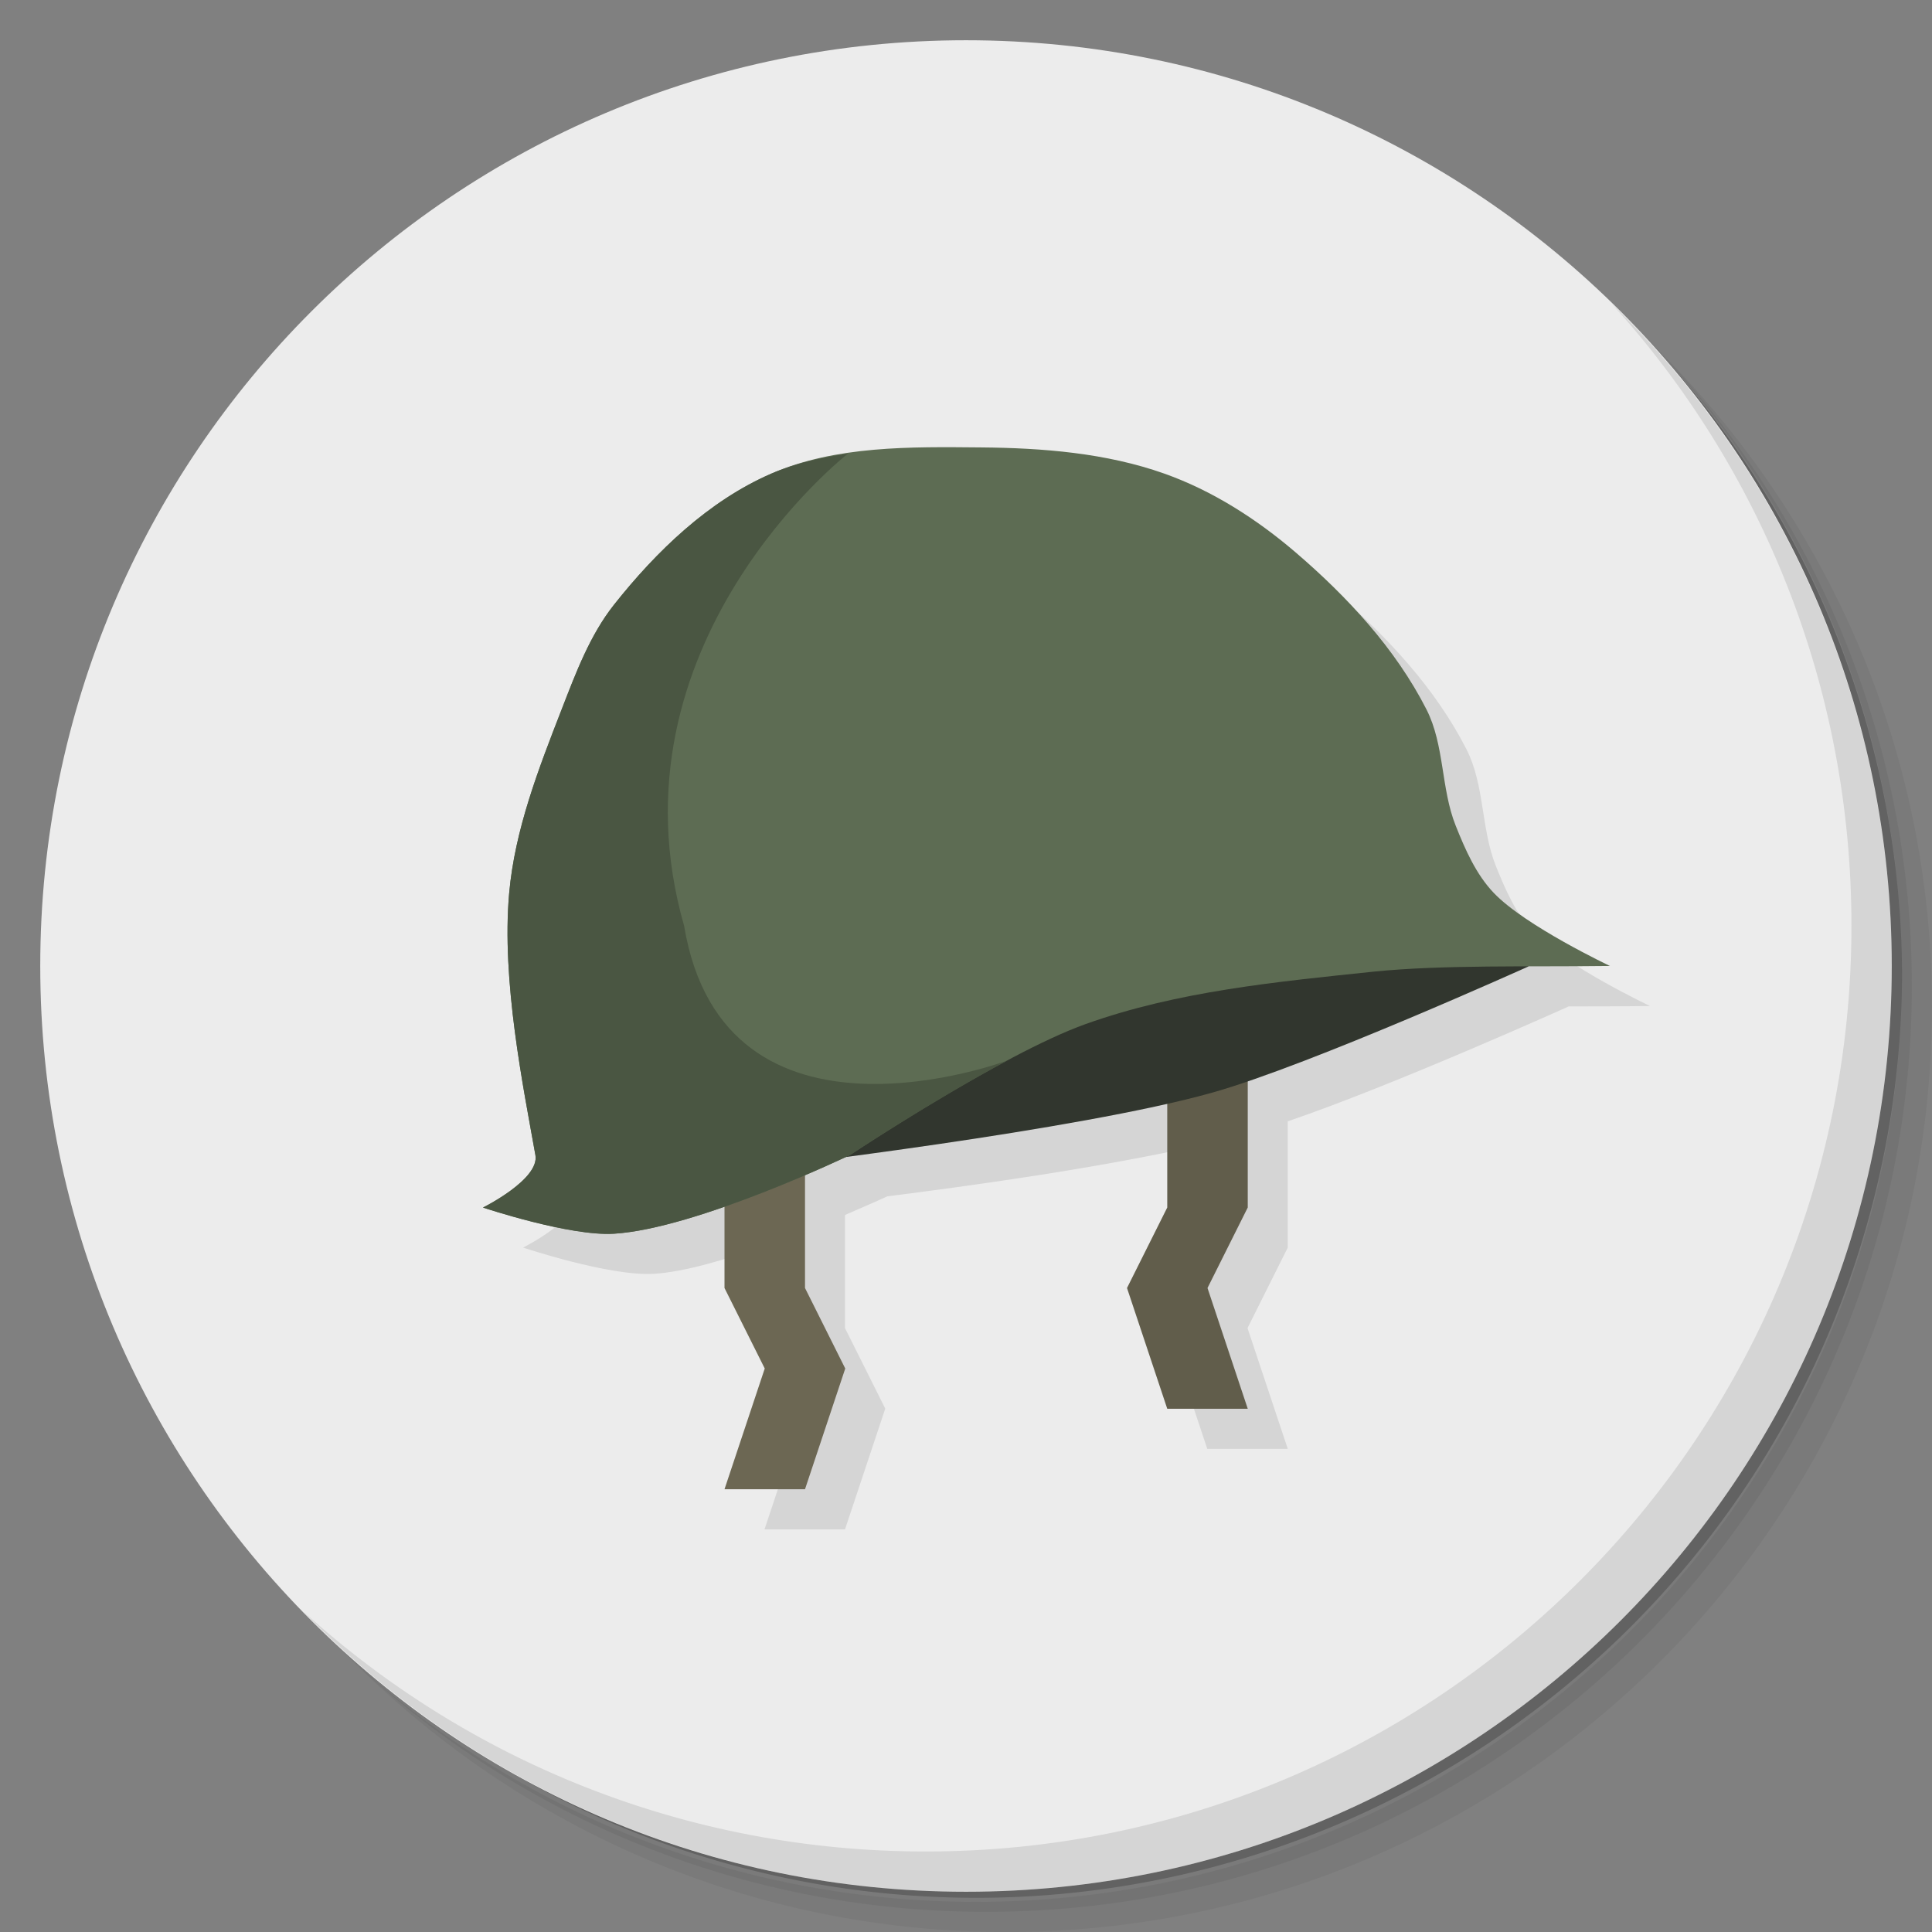 <?xml version="1.0" encoding="UTF-8" standalone="no"?>
<svg
   xmlns:dc="http://purl.org/dc/elements/1.1/"
   xmlns:cc="http://creativecommons.org/ns#"
   xmlns:rdf="http://www.w3.org/1999/02/22-rdf-syntax-ns#"
   xmlns:svg="http://www.w3.org/2000/svg"
   xmlns="http://www.w3.org/2000/svg"
   xmlns:sodipodi="http://sodipodi.sourceforge.net/DTD/sodipodi-0.dtd"
   xmlns:inkscape="http://www.inkscape.org/namespaces/inkscape"
   viewBox="0 0 48 48"
   id="svg2"
   version="1.1"
   inkscape:version="0.91 r13725"
   sodipodi:docname="steam_icon_231430.svg">
  <rect x="0" y="0" width="48" height="48" fill="#808080" stroke="none"/>
  <sodipodi:namedview
     pagecolor="#ffffff"
     bordercolor="#666666"
     borderopacity="1"
     objecttolerance="10"
     gridtolerance="10"
     guidetolerance="10"
     inkscape:pageopacity="0"
     inkscape:pageshadow="2"
     inkscape:window-width="640"
     inkscape:window-height="480"
     id="namedview43"
     showgrid="false"
     inkscape:zoom="4.9166667"
     inkscape:cx="24"
     inkscape:cy="24"
     inkscape:current-layer="svg2" />
  <defs
     id="defs4">
    <linearGradient
       id="linearGradient3764"
       x1="1"
       x2="47"
       gradientUnits="userSpaceOnUse"
       gradientTransform="matrix(0,-1,1,0,-1.5e-6,48)">
      <stop
         style="stop-color:#9eb6b0;stop-opacity:1"
         id="stop7" />
      <stop
         offset="1"
         style="stop-color:#aabeb9;stop-opacity:1"
         id="stop9" />
    </linearGradient>
  </defs>
  <g
     id="g11">
    <path
       d="m 36.31 5 c 5.859 4.062 9.688 10.831 9.688 18.5 c 0 12.426 -10.07 22.5 -22.5 22.5 c -7.669 0 -14.438 -3.828 -18.5 -9.688 c 1.037 1.822 2.306 3.499 3.781 4.969 c 4.085 3.712 9.514 5.969 15.469 5.969 c 12.703 0 23 -10.298 23 -23 c 0 -5.954 -2.256 -11.384 -5.969 -15.469 c -1.469 -1.475 -3.147 -2.744 -4.969 -3.781 z m 4.969 3.781 c 3.854 4.113 6.219 9.637 6.219 15.719 c 0 12.703 -10.297 23 -23 23 c -6.081 0 -11.606 -2.364 -15.719 -6.219 c 4.16 4.144 9.883 6.719 16.219 6.719 c 12.703 0 23 -10.298 23 -23 c 0 -6.335 -2.575 -12.06 -6.719 -16.219 z"
       style="opacity:0.05"
       id="path13" />
    <path
       d="m 41.28 8.781 c 3.712 4.085 5.969 9.514 5.969 15.469 c 0 12.703 -10.297 23 -23 23 c -5.954 0 -11.384 -2.256 -15.469 -5.969 c 4.113 3.854 9.637 6.219 15.719 6.219 c 12.703 0 23 -10.298 23 -23 c 0 -6.081 -2.364 -11.606 -6.219 -15.719 z"
       style="opacity:0.1"
       id="path15" />
    <path
       d="m 31.25 2.375 c 8.615 3.154 14.75 11.417 14.75 21.13 c 0 12.426 -10.07 22.5 -22.5 22.5 c -9.708 0 -17.971 -6.135 -21.12 -14.75 a 23 23 0 0 0 44.875 -7 a 23 23 0 0 0 -16 -21.875 z"
       style="opacity:0.2"
       id="path17" />
  </g>
  <g
     id="g19"
     style="fill:#ececec;fill-opacity:1">
    <path
       d="m 24 1 c 12.703 0 23 10.297 23 23 c 0 12.703 -10.297 23 -23 23 -12.703 0 -23 -10.297 -23 -23 0 -12.703 10.297 -23 23 -23 z"
       style="fill:#ececec;fill-opacity:1"
       id="path21" />
  </g>
  <g
     transform="translate(3,0)"
     style="fill:#000;opacity:0.1"
     id="g23">
    <path
       d="m 24.04 12.11 c -1.335 0.017 -2.679 0.132 -3.883 0.654 c -1.555 0.675 -2.853 1.927 -3.906 3.256 c -0.602 0.761 -0.951 1.7 -1.303 2.605 c -0.573 1.473 -1.162 2.983 -1.303 4.557 c -0.195 2.173 0.35 4.814 0.652 6.512 c 0.108 0.602 -1.293 1.297 -1.301 1.301 c 0.003 0.001 2.15 0.721 3.254 0.652 c 0.771 -0.048 1.774 -0.353 2.744 -0.693 l 0 2.043 l 1 2 l -1 3 l 2 0 l 1 -3 l -1 -2 l 0 -2.811 c 0.58 -0.25 0.992 -0.435 1.051 -0.463 c 1.999 -0.255 5.224 -0.69 7.949 -1.309 l 0 2.582 l -1 2 l 1 3 l 2 0 l -1 -3 l 1 -2 l 0 -3.137 c 2.647 -0.901 6.95 -2.842 6.98 -2.855 c 0.676 -0.002 1.354 -0.001 2.02 -0.01 c 0 0 -2.1 -0.991 -2.885 -1.813 c -0.442 -0.463 -0.709 -1.077 -0.947 -1.672 c -0.368 -0.921 -0.275 -2 -0.725 -2.887 c -0.769 -1.511 -1.968 -2.803 -3.256 -3.906 c -0.961 -0.823 -2.063 -1.53 -3.256 -1.953 c -1.446 -0.513 -3.02 -0.639 -4.559 -0.652 c -0.438 -0.004 -0.881 -0.008 -1.326 -0.002 z"
       transform="translate(-3,0)"
       style="fill-opacity:1;stroke:none;fill-rule:evenodd"
       id="path25" />
  </g>
  <g
     id="g27">
    <path
       d="m 40.03 7.531 c 3.712 4.084 5.969 9.514 5.969 15.469 0 12.703 -10.297 23 -23 23 c -5.954 0 -11.384 -2.256 -15.469 -5.969 4.178 4.291 10.01 6.969 16.469 6.969 c 12.703 0 23 -10.298 23 -23 0 -6.462 -2.677 -12.291 -6.969 -16.469 z"
       style="opacity:0.1"
       id="path29" />
  </g>
  <g
     transform="translate(2,-1)"
     id="g31">
    <path
       d="m 29 27 0 4 -1 2 1 3 -2 0 -1 -3 1 -2 0 -4 z"
       style="fill:#615d4b;fill-opacity:1;stroke:none;fill-rule:evenodd"
       id="path33" />
    <path
       d="m 17 30 c 0 0 7.791 -0.912 11.139 -1.86 2.433 -0.689 7.84 -3.131 7.84 -3.131 -6 -3 -3.979 -3.01 -8.979 -5.01"
       style="fill:#31362e;fill-opacity:1;stroke:none;fill-rule:evenodd"
       id="path35" />
    <path
       d="m 16 29 0 4 1 2 -1 3 2 0 1 -3 -1 -2 0 -4 z"
       style="fill:#6c6753;stroke:none;fill-rule:evenodd"
       id="path37" />
    <path
       d="m 10,31 c 0,0 1.41,-0.698 1.302,-1.302 C 11,28 10.456,25.359 10.651,23.186 c 0.141,-1.574 0.729,-3.085 1.302,-4.558 0.352,-0.905 0.7,-1.844 1.302,-2.605 1.053,-1.329 2.352,-2.581 3.907,-3.256 1.605,-0.697 3.459,-0.667 5.209,-0.651 1.535,0.013 3.112,0.138 4.558,0.651 1.193,0.423 2.295,1.13 3.256,1.953 1.288,1.103 2.487,2.396 3.256,3.907 0.45,0.884 0.357,1.965 0.725,2.886 0.238,0.595 0.505,1.209 0.947,1.672 0.785,0.822 2.886,1.814 2.886,1.814 -2,0.025 -4.156,-0.032 -5.86,0.14 -2.414,0.253 -4.878,0.485 -7.163,1.302 -2.104,0.753 -5.86,3.256 -5.86,3.256 0,0 -3.805,1.826 -5.86,1.953 C 12.151,31.719 10,30.999 10,30.999"
       style="fill:#5d6c53;stroke:none;fill-rule:evenodd"
       id="path39" />
    <path
       d="m 19.07 12.27 c -0.657 0.096 -1.303 0.235 -1.908 0.498 -1.555 0.675 -2.854 1.927 -3.906 3.256 -0.603 0.761 -0.951 1.699 -1.303 2.604 -0.573 1.473 -1.162 2.985 -1.303 4.559 -0.195 2.173 0.35 4.814 0.652 6.512 0.108 0.604 -1.303 1.303 -1.303 1.303 0 0 2.151 0.719 3.256 0.65 2.055 -0.128 5.861 -1.953 5.861 -1.953 0 0 2.02 -1.339 3.92 -2.354 0 0 -7.04 2.656 -8.04 -3.344 -2 -7 4.07 -11.73 4.07 -11.73"
       style="fill:#4a5642;fill-opacity:1;stroke:none;fill-rule:evenodd"
       id="path41" />
  </g>
</svg>
